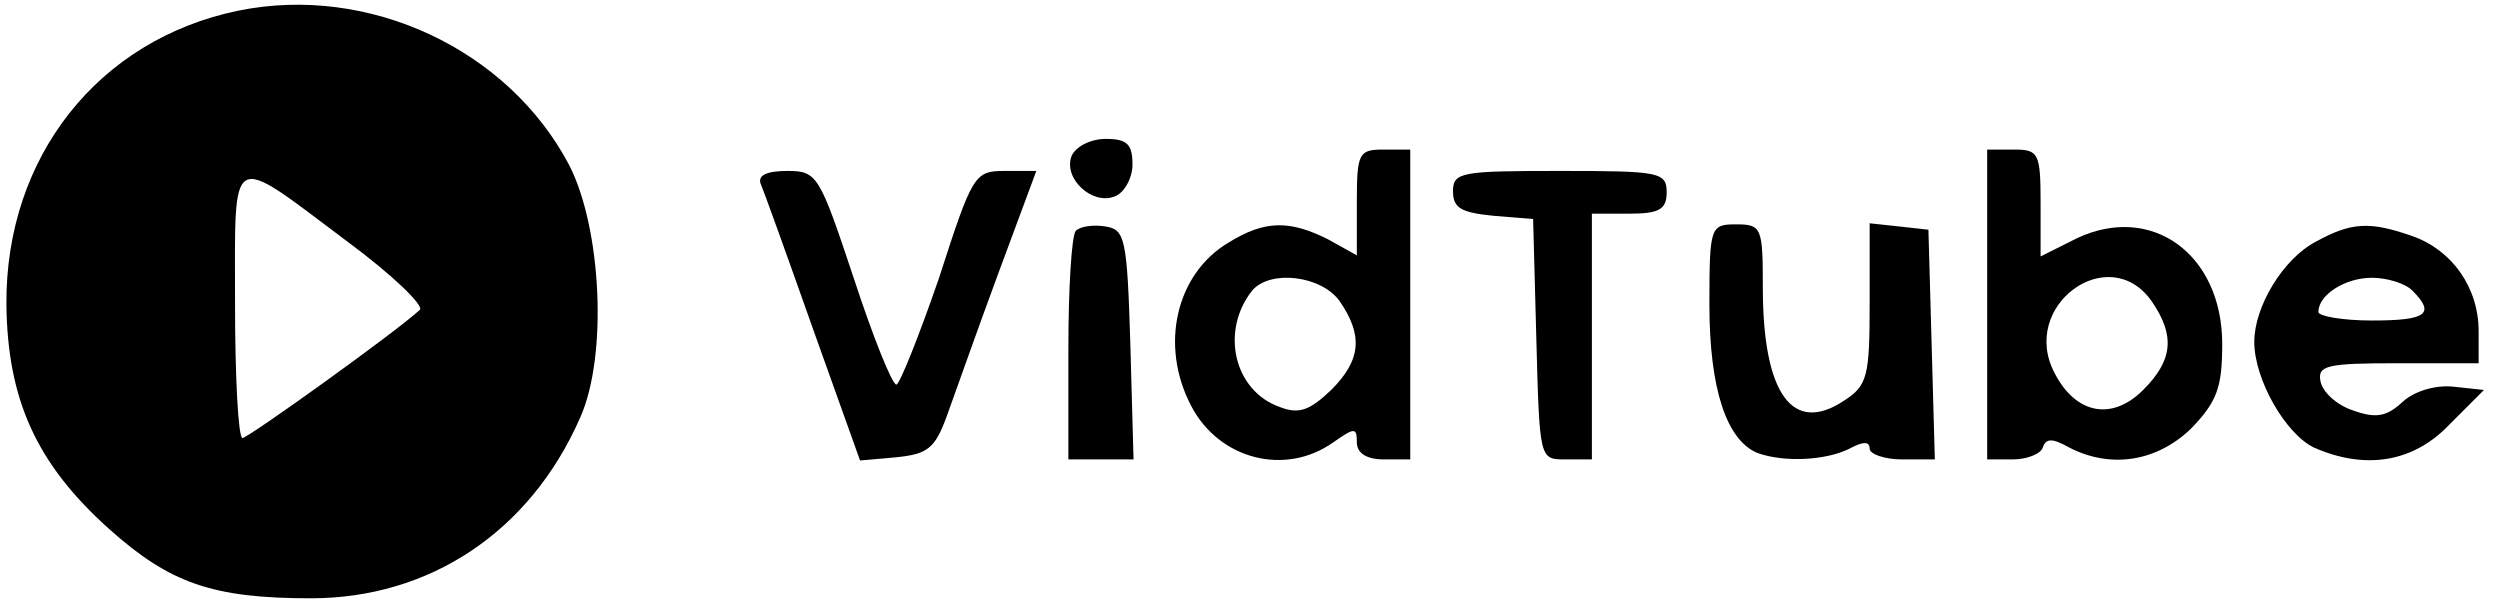 <?xml version="1.0" standalone="no"?>
<!DOCTYPE svg PUBLIC "-//W3C//DTD SVG 20010904//EN"
 "http://www.w3.org/TR/2001/REC-SVG-20010904/DTD/svg10.dtd">
<svg version="1.0" xmlns="http://www.w3.org/2000/svg"
 width="234pt" height="57pt" viewBox="0 0 234 57"
 preserveAspectRatio="xMidYMid meet">

<g transform="translate(0,57) scale(0.1,-0.1)"
fill="#000000" stroke="none">
<path d="M223 560 c-131 -27 -218 -137 -217 -275 1 -89 28 -149 96 -210 57
-51 97 -65 189 -65 111 0 205 62 252 169 26 58 20 177 -10 236 -57 109 -188
170 -310 145z m102 -216 c42 -31 72 -60 68 -64 -24 -22 -161 -120 -166 -120
-4 0 -7 57 -7 126 0 146 -7 142 105 58z"/>
<path d="M1003 424 c-8 -21 19 -46 40 -38 9 3 17 17 17 30 0 19 -5 24 -25 24
-14 0 -28 -7 -32 -16z"/>
<path d="M1270 381 l0 -50 -27 15 c-36 18 -59 18 -93 -3 -49 -29 -65 -96 -35
-153 26 -50 88 -66 133 -34 20 14 22 14 22 0 0 -10 9 -16 25 -16 l25 0 0 145
0 145 -25 0 c-23 0 -25 -3 -25 -49z m-16 -93 c22 -32 20 -55 -8 -83 -20 -19
-30 -23 -48 -16 -43 15 -56 71 -26 109 17 20 65 14 82 -10z"/>
<path d="M1860 285 l0 -145 24 0 c13 0 26 5 28 11 3 9 9 9 25 0 39 -20 82 -13
114 18 24 25 29 38 29 79 0 84 -66 132 -136 99 l-34 -17 0 50 c0 47 -2 50 -25
50 l-25 0 0 -145z m154 3 c22 -32 20 -55 -8 -83 -29 -29 -63 -23 -83 16 -33
63 51 124 91 67z"/>
<path d="M712 398 c3 -7 25 -68 49 -136 l44 -123 34 3 c29 3 36 8 47 38 7 19
28 79 48 133 l36 97 -30 0 c-28 0 -30 -4 -61 -100 -19 -55 -37 -100 -40 -100
-4 0 -22 45 -40 100 -32 96 -34 100 -62 100 -19 0 -28 -4 -25 -12z"/>
<path d="M1360 391 c0 -16 8 -20 38 -23 l37 -3 3 -112 c3 -113 3 -113 27 -113
l25 0 0 115 0 115 35 0 c28 0 35 4 35 20 0 19 -7 20 -100 20 -92 0 -100 -1
-100 -19z"/>
<path d="M1007 354 c-4 -4 -7 -54 -7 -111 l0 -103 30 0 31 0 -3 108 c-3 99 -5
107 -23 110 -12 2 -24 0 -28 -4z"/>
<path d="M1600 285 c0 -79 16 -127 45 -139 25 -9 64 -7 86 4 13 7 19 7 19 0 0
-5 14 -10 30 -10 l31 0 -3 108 -3 107 -27 3 -28 3 0 -75 c0 -68 -2 -77 -24
-91 -48 -32 -76 6 -76 106 0 56 -1 59 -25 59 -24 0 -25 -2 -25 -75z"/>
<path d="M2168 344 c-31 -16 -58 -61 -58 -94 0 -35 29 -86 56 -99 48 -21 93
-14 127 22 l32 32 -28 3 c-17 2 -37 -4 -48 -14 -15 -14 -25 -16 -47 -8 -15 5
-28 17 -30 27 -3 15 6 17 72 17 l76 0 0 30 c0 41 -25 76 -62 89 -40 14 -57 13
-90 -5z m90 -46 c22 -22 13 -28 -38 -28 -27 0 -50 4 -50 8 0 16 25 32 50 32
14 0 31 -5 38 -12z"/>
</g>
</svg>
